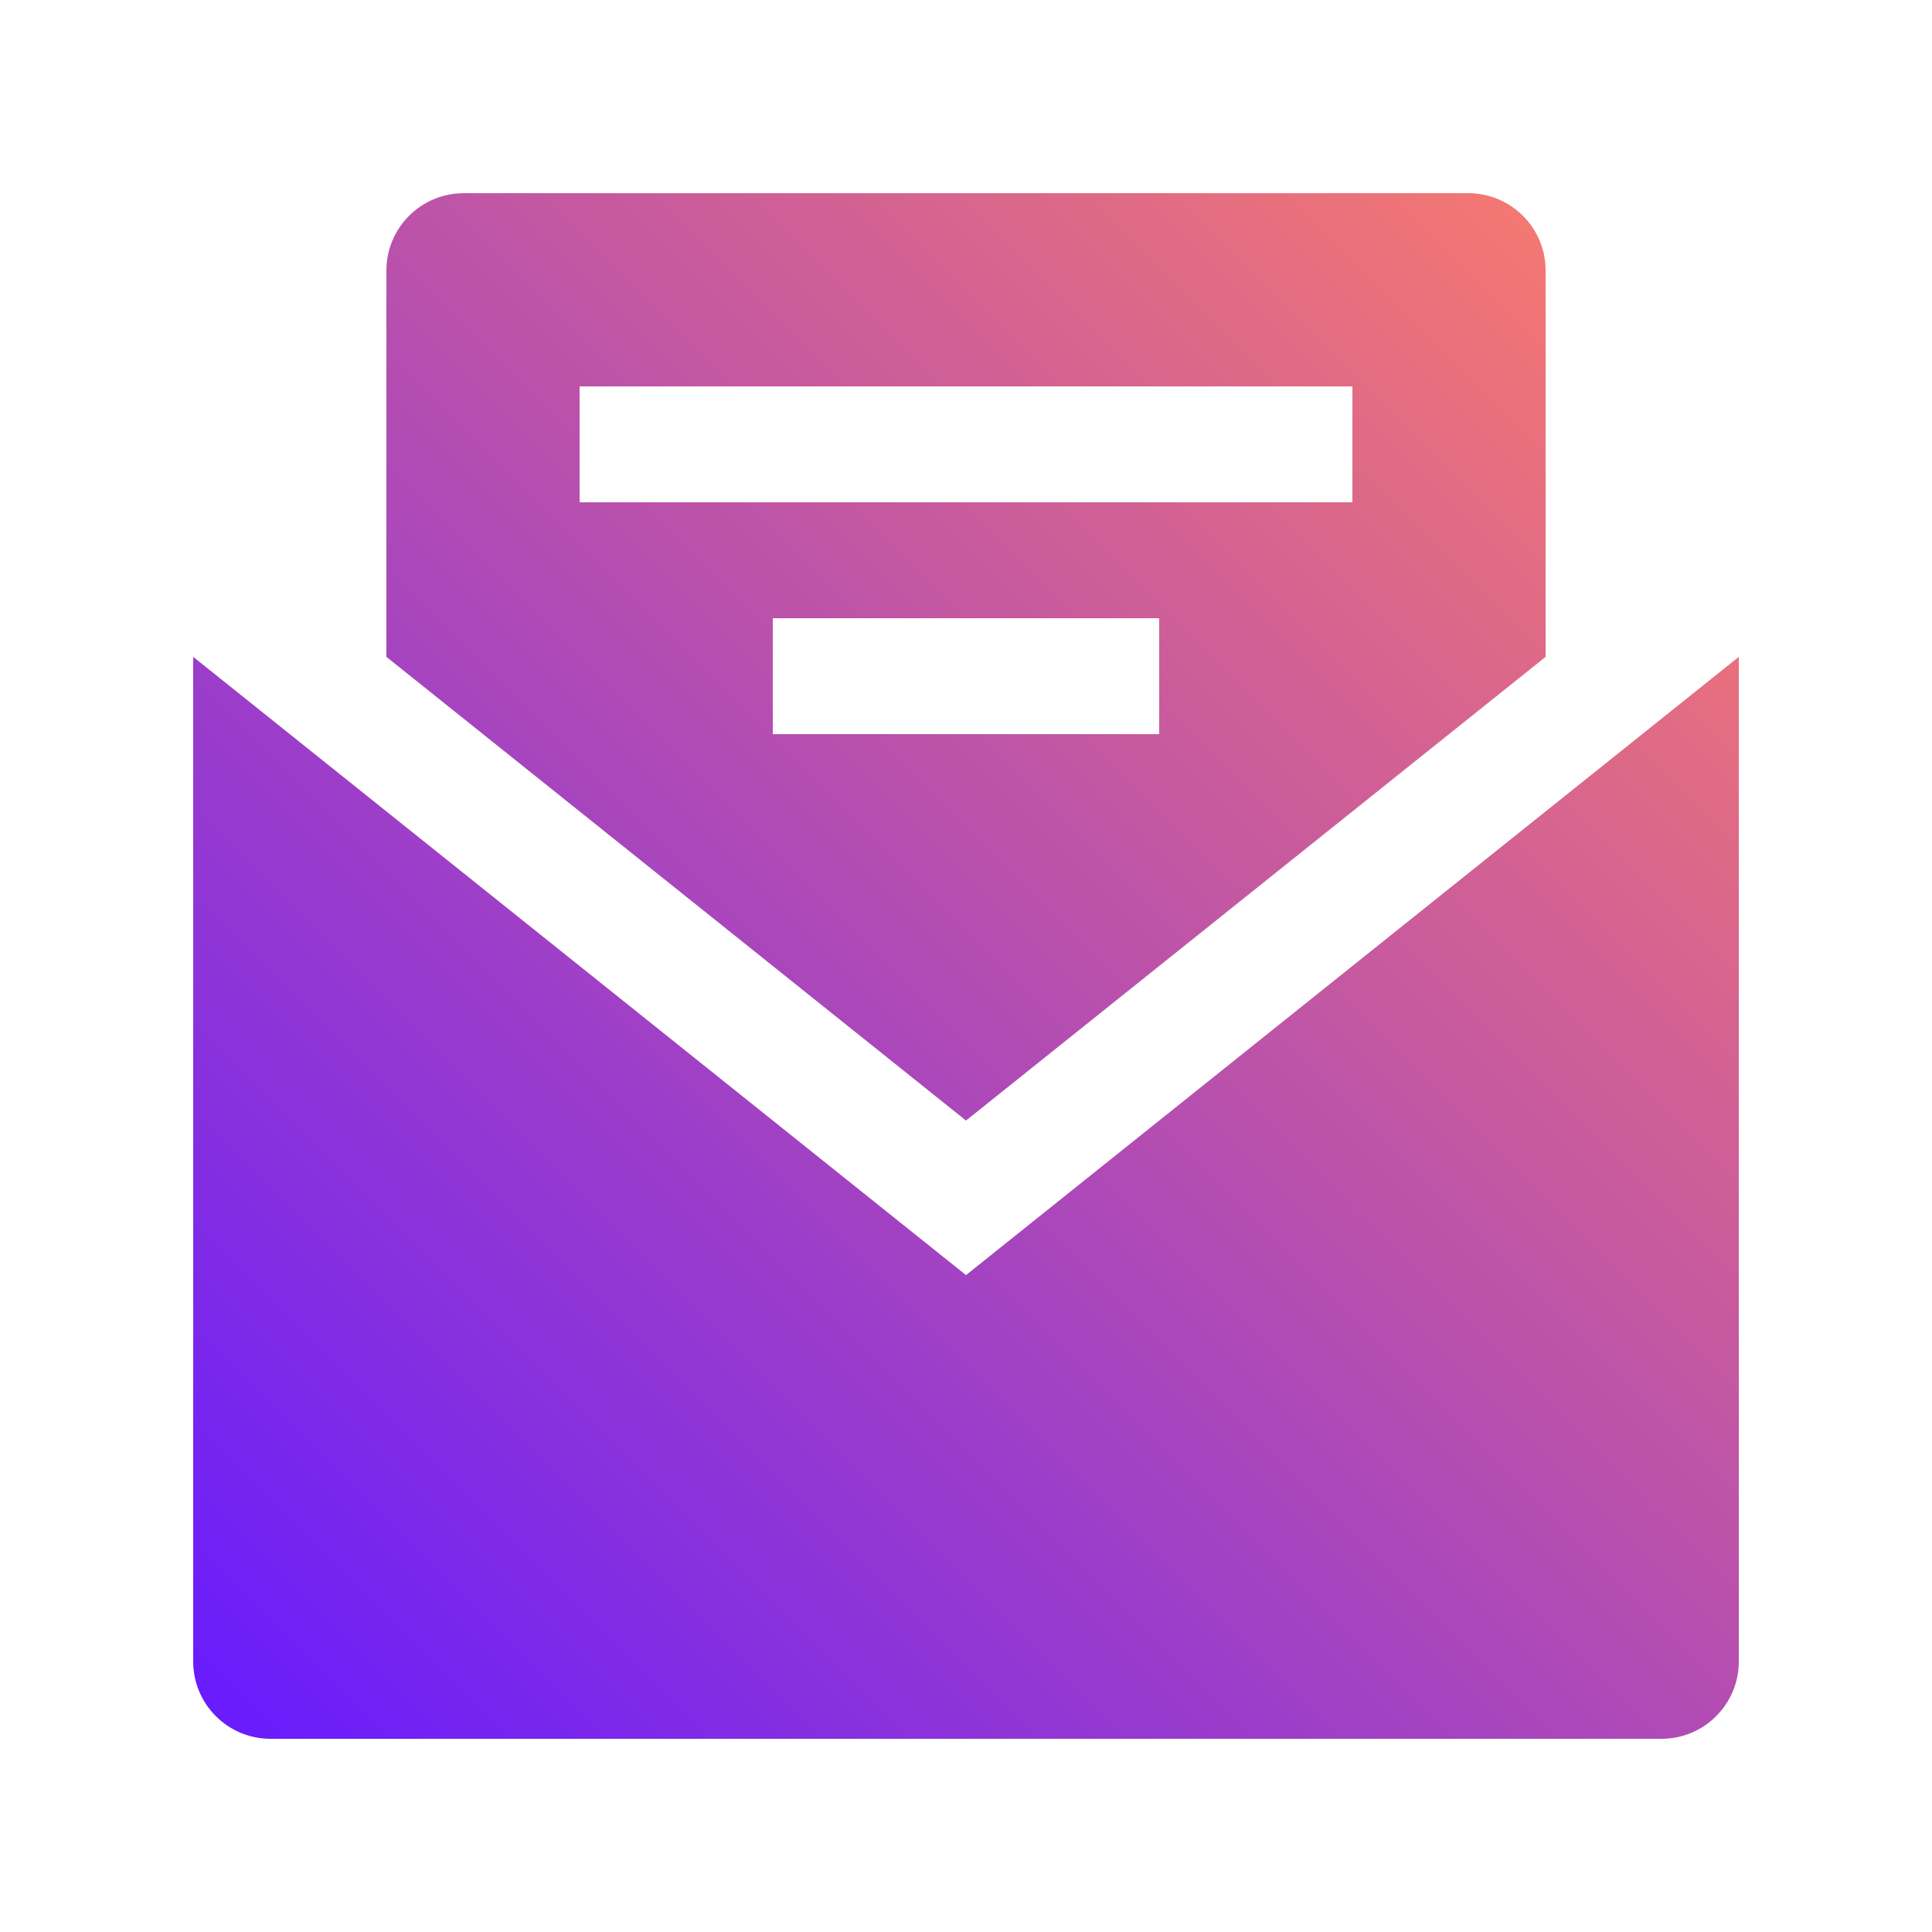 <svg width="34" height="34" viewBox="0 0 34 34" fill="none" xmlns="http://www.w3.org/2000/svg">
  <path
    d="M3.4 11.56L17 22.44L30.6 11.56V29.24C30.6 29.991 29.991 30.6 29.24 30.6H4.76C4.009 30.6 3.4 29.991 3.4 29.24V11.56Z"
    fill="url(#paint0_linear)"/>
  <path fill-rule="evenodd" clip-rule="evenodd"
        d="M6.8 11.56L17 19.72L27.2 11.56V4.76C27.2 4.009 26.591 3.4 25.84 3.4H8.16C7.409 3.4 6.8 4.009 6.8 4.76V11.56ZM10.2 6.8H23.8V8.84H10.2V6.8ZM20.4 10.88H13.6V12.92H20.4V10.88Z"
        fill="url(#paint1_linear)"/>
  <defs>
    <linearGradient id="paint0_linear" x1="30.6" y1="3.4" x2="3.4" y2="30.6" gradientUnits="userSpaceOnUse">
      <stop stop-color="#FF7F66"/>
      <stop offset="1" stop-color="#661AFF"/>
    </linearGradient>
    <linearGradient id="paint1_linear" x1="30.6" y1="3.4" x2="3.4" y2="30.6" gradientUnits="userSpaceOnUse">
      <stop stop-color="#FF7F66"/>
      <stop offset="1" stop-color="#661AFF"/>
    </linearGradient>
  </defs>
</svg>
